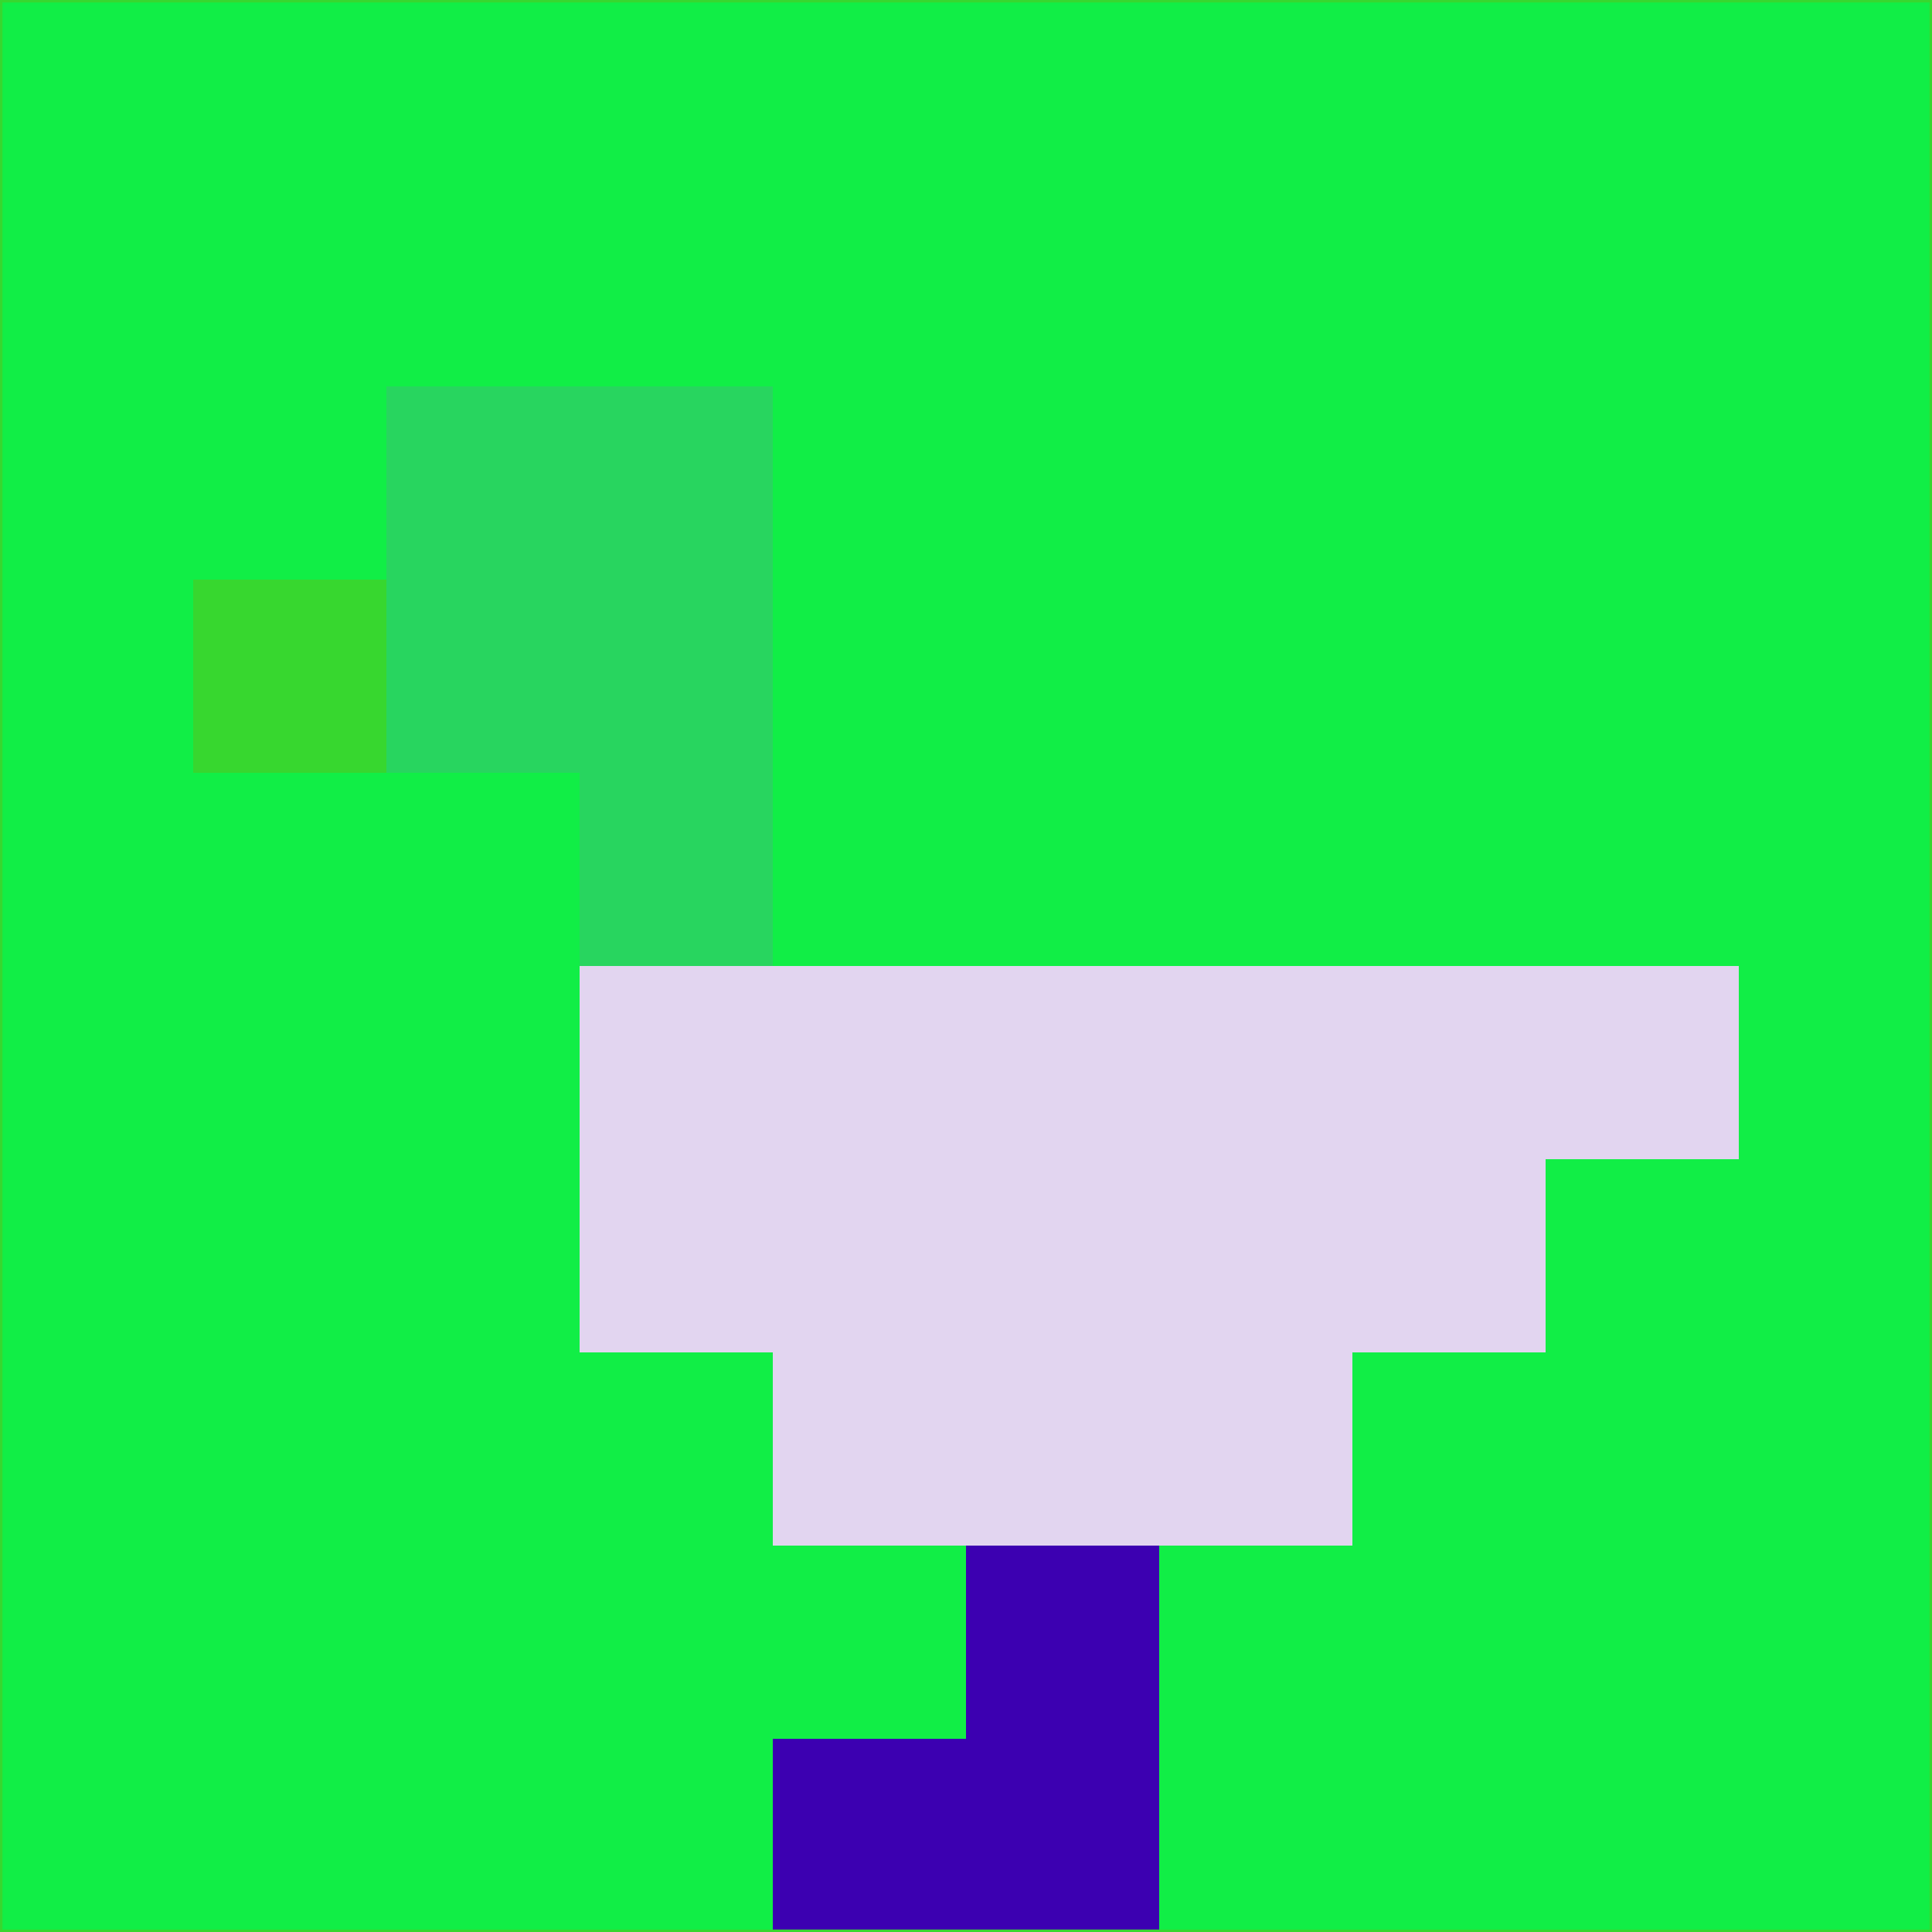 <svg xmlns="http://www.w3.org/2000/svg" version="1.1" width="785" height="785">
  <title>'goose-pfp-694263' by Dmitri Cherniak (Cyberpunk Edition)</title>
  <desc>
    seed=738889
    backgroundColor=#11ee46
    padding=20
    innerPadding=0
    timeout=500
    dimension=1
    border=false
    Save=function(){return n.handleSave()}
    frame=12

    Rendered at 2024-09-15T22:37:00.685Z
    Generated in 1ms
    Modified for Cyberpunk theme with new color scheme
  </desc>
  <defs/>
  <rect width="100%" height="100%" fill="#11ee46"/>
  <g>
    <g id="0-0">
      <rect x="0" y="0" height="785" width="785" fill="#11ee46"/>
      <g>
        <!-- Neon blue -->
        <rect id="0-0-2-2-2-2" x="157" y="157" width="157" height="157" fill="#28d55f"/>
        <rect id="0-0-3-2-1-4" x="235.5" y="157" width="78.5" height="314" fill="#28d55f"/>
        <!-- Electric purple -->
        <rect id="0-0-4-5-5-1" x="314" y="392.5" width="392.5" height="78.5" fill="#e2d5f0"/>
        <rect id="0-0-3-5-5-2" x="235.5" y="392.5" width="392.5" height="157" fill="#e2d5f0"/>
        <rect id="0-0-4-5-3-3" x="314" y="392.5" width="235.5" height="235.5" fill="#e2d5f0"/>
        <!-- Neon pink -->
        <rect id="0-0-1-3-1-1" x="78.5" y="235.5" width="78.5" height="78.5" fill="#37d72f"/>
        <!-- Cyber yellow -->
        <rect id="0-0-5-8-1-2" x="392.5" y="628" width="78.5" height="157" fill="#3c00b1"/>
        <rect id="0-0-4-9-2-1" x="314" y="706.5" width="157" height="78.5" fill="#3c00b1"/>
      </g>
      <rect x="0" y="0" stroke="#37d72f" stroke-width="2" height="785" width="785" fill="none"/>
    </g>
  </g>
  <script xmlns=""/>
</svg>